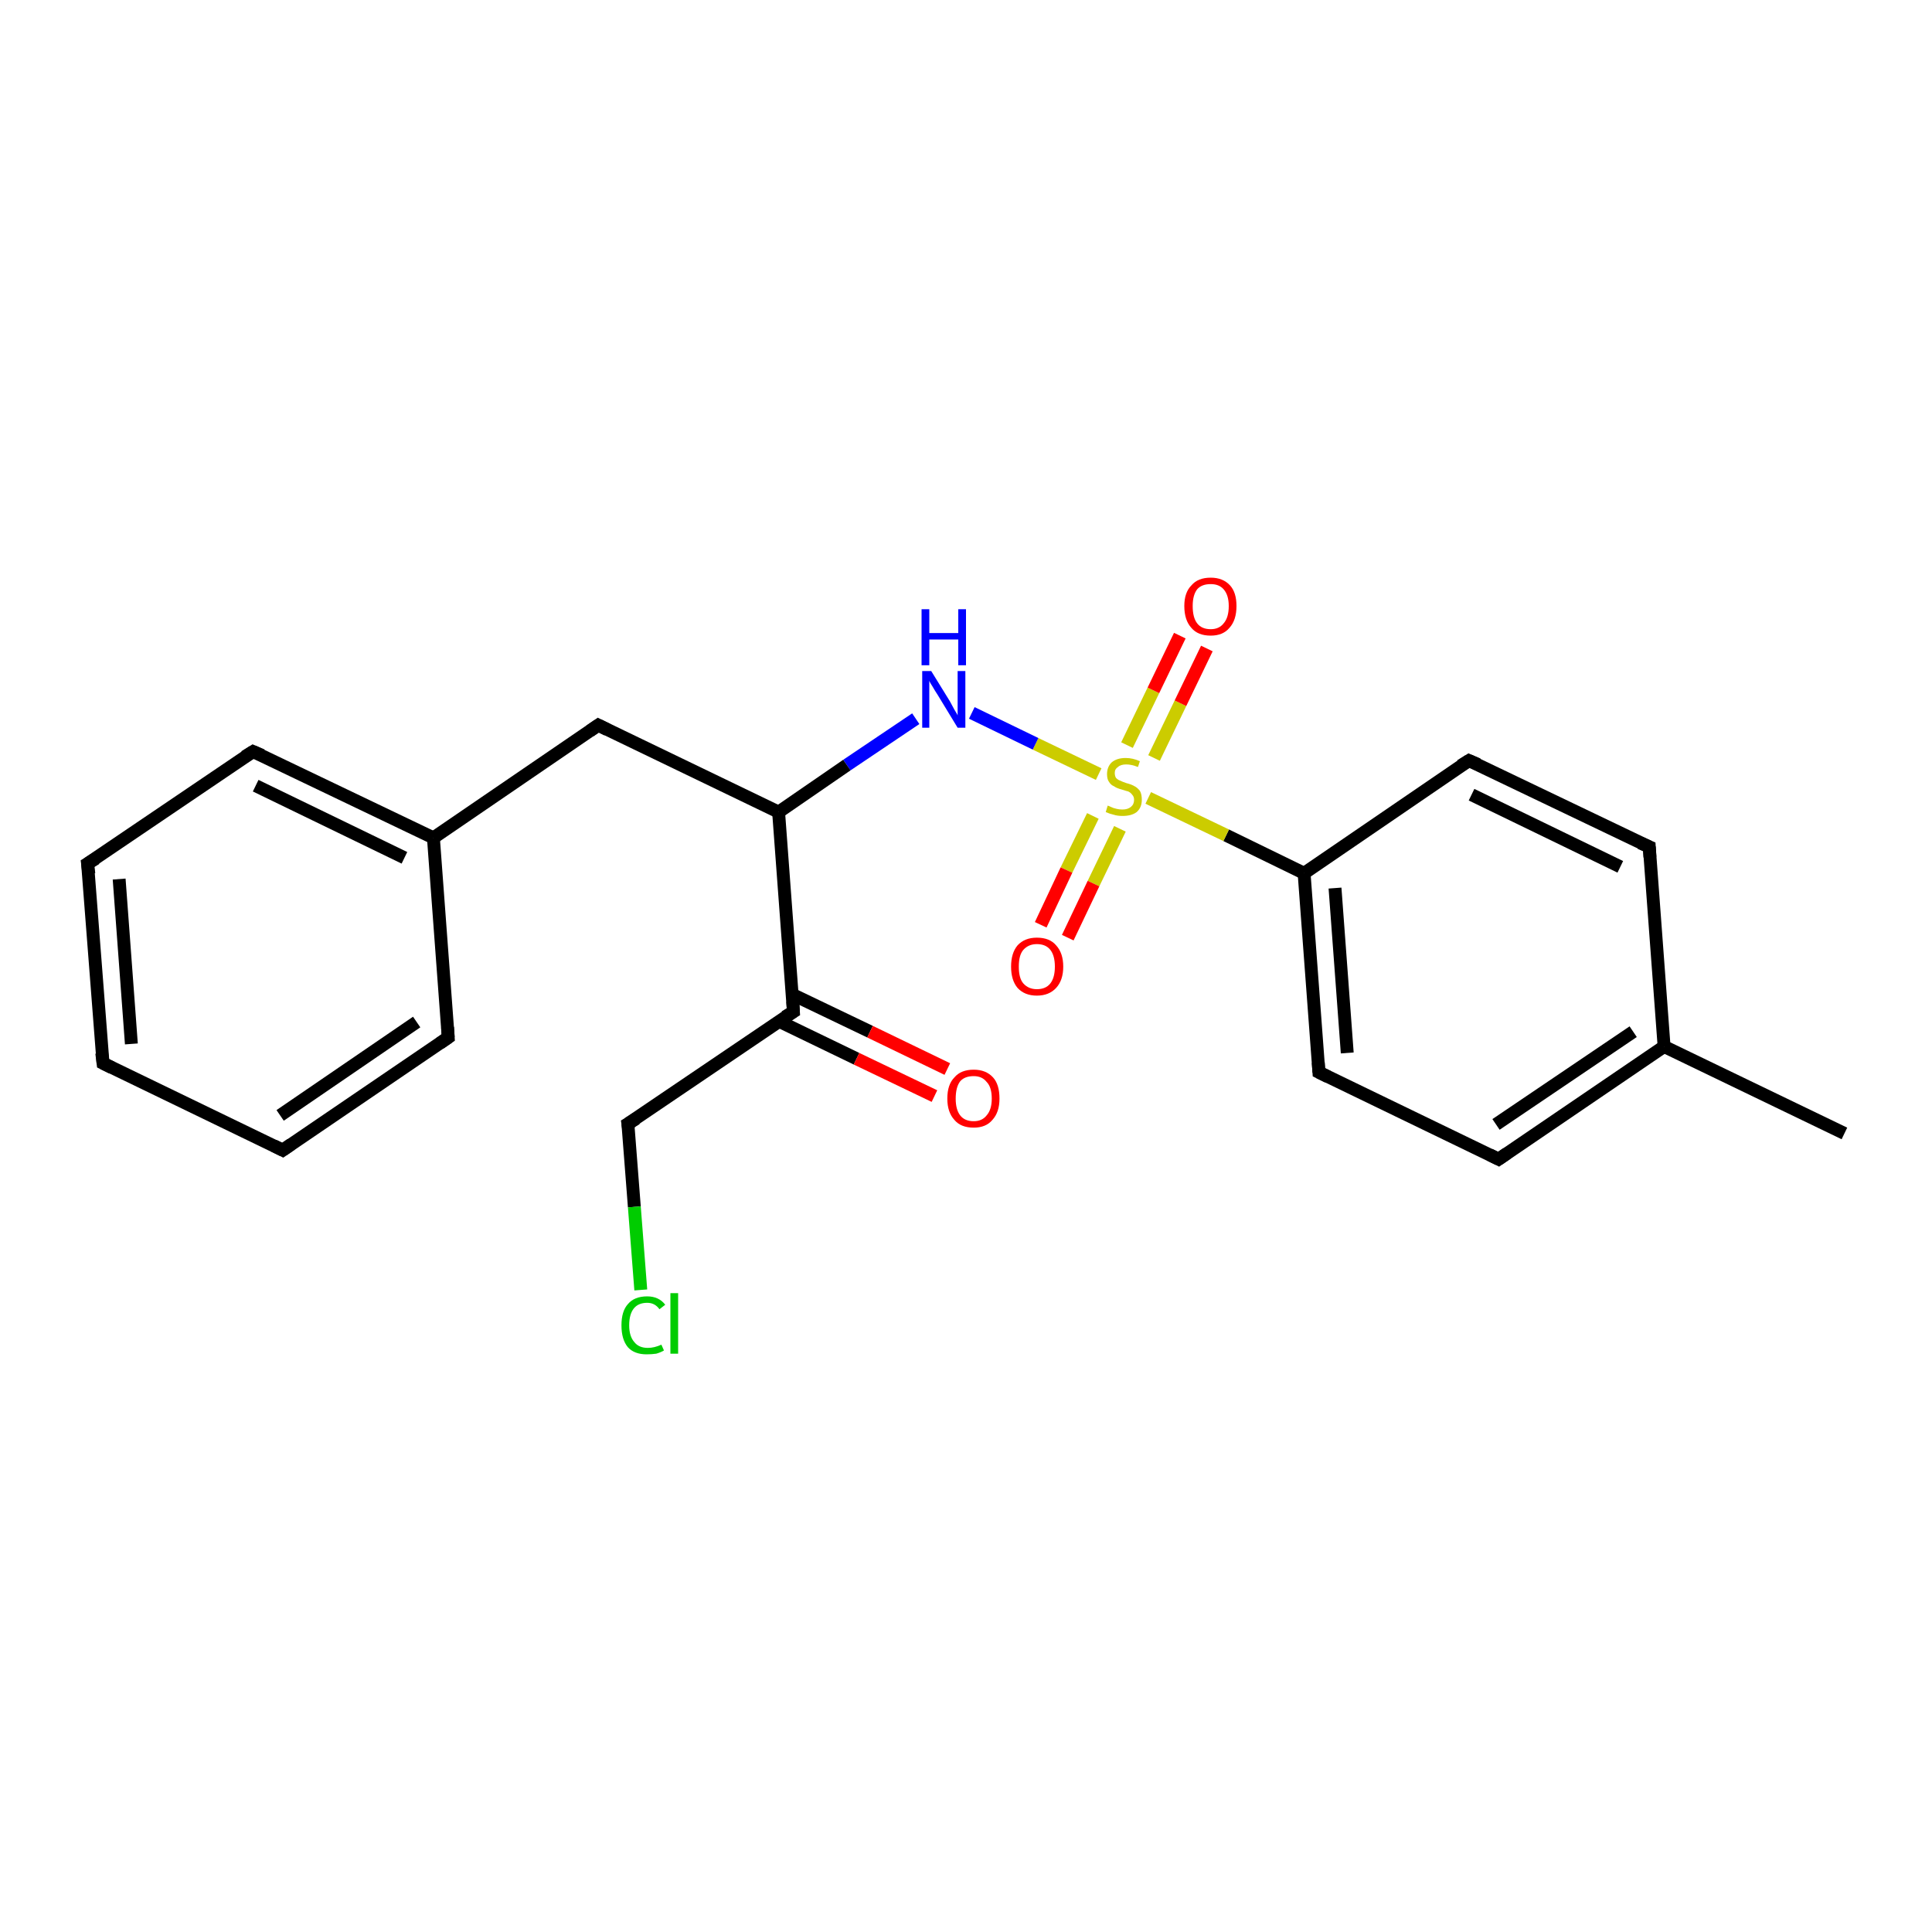 <?xml version='1.0' encoding='iso-8859-1'?>
<svg version='1.1' baseProfile='full'
              xmlns='http://www.w3.org/2000/svg'
                      xmlns:rdkit='http://www.rdkit.org/xml'
                      xmlns:xlink='http://www.w3.org/1999/xlink'
                  xml:space='preserve'
width='300px' height='300px' viewBox='0 0 300 300'>
<!-- END OF HEADER -->
<rect style='opacity:1.0;fill:#FFFFFF;stroke:none' width='300.0' height='300.0' x='0.0' y='0.0'> </rect>
<path class='bond-0 atom-0 atom-1' d='M 286.4,176.0 L 258.4,162.5' style='fill:none;fill-rule:evenodd;stroke:#000000;stroke-width:2.0px;stroke-linecap:butt;stroke-linejoin:miter;stroke-opacity:1' />
<path class='bond-1 atom-1 atom-2' d='M 258.4,162.5 L 232.7,180.0' style='fill:none;fill-rule:evenodd;stroke:#000000;stroke-width:2.0px;stroke-linecap:butt;stroke-linejoin:miter;stroke-opacity:1' />
<path class='bond-1 atom-1 atom-2' d='M 253.6,160.2 L 232.3,174.6' style='fill:none;fill-rule:evenodd;stroke:#000000;stroke-width:2.0px;stroke-linecap:butt;stroke-linejoin:miter;stroke-opacity:1' />
<path class='bond-2 atom-2 atom-3' d='M 232.7,180.0 L 204.8,166.5' style='fill:none;fill-rule:evenodd;stroke:#000000;stroke-width:2.0px;stroke-linecap:butt;stroke-linejoin:miter;stroke-opacity:1' />
<path class='bond-3 atom-3 atom-4' d='M 204.8,166.5 L 202.5,135.6' style='fill:none;fill-rule:evenodd;stroke:#000000;stroke-width:2.0px;stroke-linecap:butt;stroke-linejoin:miter;stroke-opacity:1' />
<path class='bond-3 atom-3 atom-4' d='M 209.2,163.5 L 207.3,137.9' style='fill:none;fill-rule:evenodd;stroke:#000000;stroke-width:2.0px;stroke-linecap:butt;stroke-linejoin:miter;stroke-opacity:1' />
<path class='bond-4 atom-4 atom-5' d='M 202.5,135.6 L 228.1,118.1' style='fill:none;fill-rule:evenodd;stroke:#000000;stroke-width:2.0px;stroke-linecap:butt;stroke-linejoin:miter;stroke-opacity:1' />
<path class='bond-5 atom-5 atom-6' d='M 228.1,118.1 L 256.1,131.5' style='fill:none;fill-rule:evenodd;stroke:#000000;stroke-width:2.0px;stroke-linecap:butt;stroke-linejoin:miter;stroke-opacity:1' />
<path class='bond-5 atom-5 atom-6' d='M 228.5,123.4 L 251.6,134.6' style='fill:none;fill-rule:evenodd;stroke:#000000;stroke-width:2.0px;stroke-linecap:butt;stroke-linejoin:miter;stroke-opacity:1' />
<path class='bond-6 atom-4 atom-7' d='M 202.5,135.6 L 190.4,129.7' style='fill:none;fill-rule:evenodd;stroke:#000000;stroke-width:2.0px;stroke-linecap:butt;stroke-linejoin:miter;stroke-opacity:1' />
<path class='bond-6 atom-4 atom-7' d='M 190.4,129.7 L 178.3,123.9' style='fill:none;fill-rule:evenodd;stroke:#CCCC00;stroke-width:2.0px;stroke-linecap:butt;stroke-linejoin:miter;stroke-opacity:1' />
<path class='bond-7 atom-7 atom-8' d='M 179.2,117.7 L 183.3,109.2' style='fill:none;fill-rule:evenodd;stroke:#CCCC00;stroke-width:2.0px;stroke-linecap:butt;stroke-linejoin:miter;stroke-opacity:1' />
<path class='bond-7 atom-7 atom-8' d='M 183.3,109.2 L 187.4,100.7' style='fill:none;fill-rule:evenodd;stroke:#FF0000;stroke-width:2.0px;stroke-linecap:butt;stroke-linejoin:miter;stroke-opacity:1' />
<path class='bond-7 atom-7 atom-8' d='M 175.0,115.7 L 179.1,107.2' style='fill:none;fill-rule:evenodd;stroke:#CCCC00;stroke-width:2.0px;stroke-linecap:butt;stroke-linejoin:miter;stroke-opacity:1' />
<path class='bond-7 atom-7 atom-8' d='M 179.1,107.2 L 183.2,98.7' style='fill:none;fill-rule:evenodd;stroke:#FF0000;stroke-width:2.0px;stroke-linecap:butt;stroke-linejoin:miter;stroke-opacity:1' />
<path class='bond-8 atom-7 atom-9' d='M 169.7,126.7 L 165.6,135.1' style='fill:none;fill-rule:evenodd;stroke:#CCCC00;stroke-width:2.0px;stroke-linecap:butt;stroke-linejoin:miter;stroke-opacity:1' />
<path class='bond-8 atom-7 atom-9' d='M 165.6,135.1 L 161.6,143.6' style='fill:none;fill-rule:evenodd;stroke:#FF0000;stroke-width:2.0px;stroke-linecap:butt;stroke-linejoin:miter;stroke-opacity:1' />
<path class='bond-8 atom-7 atom-9' d='M 173.9,128.7 L 169.8,137.2' style='fill:none;fill-rule:evenodd;stroke:#CCCC00;stroke-width:2.0px;stroke-linecap:butt;stroke-linejoin:miter;stroke-opacity:1' />
<path class='bond-8 atom-7 atom-9' d='M 169.8,137.2 L 165.8,145.6' style='fill:none;fill-rule:evenodd;stroke:#FF0000;stroke-width:2.0px;stroke-linecap:butt;stroke-linejoin:miter;stroke-opacity:1' />
<path class='bond-9 atom-7 atom-10' d='M 170.6,120.2 L 160.8,115.5' style='fill:none;fill-rule:evenodd;stroke:#CCCC00;stroke-width:2.0px;stroke-linecap:butt;stroke-linejoin:miter;stroke-opacity:1' />
<path class='bond-9 atom-7 atom-10' d='M 160.8,115.5 L 150.9,110.7' style='fill:none;fill-rule:evenodd;stroke:#0000FF;stroke-width:2.0px;stroke-linecap:butt;stroke-linejoin:miter;stroke-opacity:1' />
<path class='bond-10 atom-10 atom-11' d='M 142.2,111.6 L 131.5,118.8' style='fill:none;fill-rule:evenodd;stroke:#0000FF;stroke-width:2.0px;stroke-linecap:butt;stroke-linejoin:miter;stroke-opacity:1' />
<path class='bond-10 atom-10 atom-11' d='M 131.5,118.8 L 120.9,126.1' style='fill:none;fill-rule:evenodd;stroke:#000000;stroke-width:2.0px;stroke-linecap:butt;stroke-linejoin:miter;stroke-opacity:1' />
<path class='bond-11 atom-11 atom-12' d='M 120.9,126.1 L 92.9,112.6' style='fill:none;fill-rule:evenodd;stroke:#000000;stroke-width:2.0px;stroke-linecap:butt;stroke-linejoin:miter;stroke-opacity:1' />
<path class='bond-12 atom-12 atom-13' d='M 92.9,112.6 L 67.3,130.1' style='fill:none;fill-rule:evenodd;stroke:#000000;stroke-width:2.0px;stroke-linecap:butt;stroke-linejoin:miter;stroke-opacity:1' />
<path class='bond-13 atom-13 atom-14' d='M 67.3,130.1 L 39.3,116.7' style='fill:none;fill-rule:evenodd;stroke:#000000;stroke-width:2.0px;stroke-linecap:butt;stroke-linejoin:miter;stroke-opacity:1' />
<path class='bond-13 atom-13 atom-14' d='M 62.8,133.2 L 39.7,122.0' style='fill:none;fill-rule:evenodd;stroke:#000000;stroke-width:2.0px;stroke-linecap:butt;stroke-linejoin:miter;stroke-opacity:1' />
<path class='bond-14 atom-14 atom-15' d='M 39.3,116.7 L 13.6,134.1' style='fill:none;fill-rule:evenodd;stroke:#000000;stroke-width:2.0px;stroke-linecap:butt;stroke-linejoin:miter;stroke-opacity:1' />
<path class='bond-15 atom-15 atom-16' d='M 13.6,134.1 L 16.0,165.1' style='fill:none;fill-rule:evenodd;stroke:#000000;stroke-width:2.0px;stroke-linecap:butt;stroke-linejoin:miter;stroke-opacity:1' />
<path class='bond-15 atom-15 atom-16' d='M 18.5,136.5 L 20.4,162.1' style='fill:none;fill-rule:evenodd;stroke:#000000;stroke-width:2.0px;stroke-linecap:butt;stroke-linejoin:miter;stroke-opacity:1' />
<path class='bond-16 atom-16 atom-17' d='M 16.0,165.1 L 43.9,178.6' style='fill:none;fill-rule:evenodd;stroke:#000000;stroke-width:2.0px;stroke-linecap:butt;stroke-linejoin:miter;stroke-opacity:1' />
<path class='bond-17 atom-17 atom-18' d='M 43.9,178.6 L 69.6,161.1' style='fill:none;fill-rule:evenodd;stroke:#000000;stroke-width:2.0px;stroke-linecap:butt;stroke-linejoin:miter;stroke-opacity:1' />
<path class='bond-17 atom-17 atom-18' d='M 43.5,173.2 L 64.7,158.7' style='fill:none;fill-rule:evenodd;stroke:#000000;stroke-width:2.0px;stroke-linecap:butt;stroke-linejoin:miter;stroke-opacity:1' />
<path class='bond-18 atom-11 atom-19' d='M 120.9,126.1 L 123.2,157.1' style='fill:none;fill-rule:evenodd;stroke:#000000;stroke-width:2.0px;stroke-linecap:butt;stroke-linejoin:miter;stroke-opacity:1' />
<path class='bond-19 atom-19 atom-20' d='M 121.0,158.6 L 133.0,164.4' style='fill:none;fill-rule:evenodd;stroke:#000000;stroke-width:2.0px;stroke-linecap:butt;stroke-linejoin:miter;stroke-opacity:1' />
<path class='bond-19 atom-19 atom-20' d='M 133.0,164.4 L 145.1,170.2' style='fill:none;fill-rule:evenodd;stroke:#FF0000;stroke-width:2.0px;stroke-linecap:butt;stroke-linejoin:miter;stroke-opacity:1' />
<path class='bond-19 atom-19 atom-20' d='M 123.0,154.4 L 135.1,160.2' style='fill:none;fill-rule:evenodd;stroke:#000000;stroke-width:2.0px;stroke-linecap:butt;stroke-linejoin:miter;stroke-opacity:1' />
<path class='bond-19 atom-19 atom-20' d='M 135.1,160.2 L 147.1,166.0' style='fill:none;fill-rule:evenodd;stroke:#FF0000;stroke-width:2.0px;stroke-linecap:butt;stroke-linejoin:miter;stroke-opacity:1' />
<path class='bond-20 atom-19 atom-21' d='M 123.2,157.1 L 97.5,174.5' style='fill:none;fill-rule:evenodd;stroke:#000000;stroke-width:2.0px;stroke-linecap:butt;stroke-linejoin:miter;stroke-opacity:1' />
<path class='bond-21 atom-21 atom-22' d='M 97.5,174.5 L 98.5,187.4' style='fill:none;fill-rule:evenodd;stroke:#000000;stroke-width:2.0px;stroke-linecap:butt;stroke-linejoin:miter;stroke-opacity:1' />
<path class='bond-21 atom-21 atom-22' d='M 98.5,187.4 L 99.5,200.3' style='fill:none;fill-rule:evenodd;stroke:#00CC00;stroke-width:2.0px;stroke-linecap:butt;stroke-linejoin:miter;stroke-opacity:1' />
<path class='bond-22 atom-6 atom-1' d='M 256.1,131.5 L 258.4,162.5' style='fill:none;fill-rule:evenodd;stroke:#000000;stroke-width:2.0px;stroke-linecap:butt;stroke-linejoin:miter;stroke-opacity:1' />
<path class='bond-23 atom-18 atom-13' d='M 69.6,161.1 L 67.3,130.1' style='fill:none;fill-rule:evenodd;stroke:#000000;stroke-width:2.0px;stroke-linecap:butt;stroke-linejoin:miter;stroke-opacity:1' />
<path d='M 234.0,179.1 L 232.7,180.0 L 231.3,179.3' style='fill:none;stroke:#000000;stroke-width:2.0px;stroke-linecap:butt;stroke-linejoin:miter;stroke-opacity:1;' />
<path d='M 206.2,167.2 L 204.8,166.5 L 204.7,165.0' style='fill:none;stroke:#000000;stroke-width:2.0px;stroke-linecap:butt;stroke-linejoin:miter;stroke-opacity:1;' />
<path d='M 226.8,118.9 L 228.1,118.1 L 229.5,118.7' style='fill:none;stroke:#000000;stroke-width:2.0px;stroke-linecap:butt;stroke-linejoin:miter;stroke-opacity:1;' />
<path d='M 254.7,130.9 L 256.1,131.5 L 256.2,133.1' style='fill:none;stroke:#000000;stroke-width:2.0px;stroke-linecap:butt;stroke-linejoin:miter;stroke-opacity:1;' />
<path d='M 94.3,113.3 L 92.9,112.6 L 91.6,113.5' style='fill:none;stroke:#000000;stroke-width:2.0px;stroke-linecap:butt;stroke-linejoin:miter;stroke-opacity:1;' />
<path d='M 40.7,117.3 L 39.3,116.7 L 38.0,117.5' style='fill:none;stroke:#000000;stroke-width:2.0px;stroke-linecap:butt;stroke-linejoin:miter;stroke-opacity:1;' />
<path d='M 14.9,133.3 L 13.6,134.1 L 13.8,135.7' style='fill:none;stroke:#000000;stroke-width:2.0px;stroke-linecap:butt;stroke-linejoin:miter;stroke-opacity:1;' />
<path d='M 15.8,163.5 L 16.0,165.1 L 17.4,165.8' style='fill:none;stroke:#000000;stroke-width:2.0px;stroke-linecap:butt;stroke-linejoin:miter;stroke-opacity:1;' />
<path d='M 42.5,177.9 L 43.9,178.6 L 45.2,177.7' style='fill:none;stroke:#000000;stroke-width:2.0px;stroke-linecap:butt;stroke-linejoin:miter;stroke-opacity:1;' />
<path d='M 68.3,162.0 L 69.6,161.1 L 69.5,159.5' style='fill:none;stroke:#000000;stroke-width:2.0px;stroke-linecap:butt;stroke-linejoin:miter;stroke-opacity:1;' />
<path d='M 123.1,155.5 L 123.2,157.1 L 121.9,157.9' style='fill:none;stroke:#000000;stroke-width:2.0px;stroke-linecap:butt;stroke-linejoin:miter;stroke-opacity:1;' />
<path d='M 98.8,173.7 L 97.5,174.5 L 97.6,175.2' style='fill:none;stroke:#000000;stroke-width:2.0px;stroke-linecap:butt;stroke-linejoin:miter;stroke-opacity:1;' />
<path class='atom-7' d='M 172.0 125.1
Q 172.1 125.1, 172.5 125.3
Q 172.9 125.5, 173.4 125.6
Q 173.8 125.7, 174.3 125.7
Q 175.1 125.7, 175.6 125.3
Q 176.1 124.9, 176.1 124.2
Q 176.1 123.7, 175.8 123.4
Q 175.6 123.1, 175.2 122.9
Q 174.8 122.8, 174.2 122.6
Q 173.4 122.4, 173.0 122.1
Q 172.5 121.9, 172.2 121.4
Q 171.9 121.0, 171.9 120.2
Q 171.9 119.1, 172.6 118.4
Q 173.4 117.7, 174.8 117.7
Q 175.9 117.7, 177.0 118.2
L 176.7 119.1
Q 175.7 118.7, 174.9 118.7
Q 174.0 118.7, 173.6 119.1
Q 173.1 119.4, 173.1 120.0
Q 173.1 120.5, 173.3 120.8
Q 173.6 121.1, 173.9 121.2
Q 174.3 121.4, 174.9 121.6
Q 175.7 121.8, 176.2 122.1
Q 176.6 122.3, 177.0 122.8
Q 177.3 123.3, 177.3 124.2
Q 177.3 125.4, 176.5 126.1
Q 175.7 126.7, 174.3 126.7
Q 173.5 126.7, 172.9 126.5
Q 172.4 126.4, 171.7 126.1
L 172.0 125.1
' fill='#CCCC00'/>
<path class='atom-8' d='M 183.9 94.1
Q 183.9 92.0, 185.0 90.9
Q 186.0 89.7, 188.0 89.7
Q 189.9 89.7, 191.0 90.9
Q 192.0 92.0, 192.0 94.1
Q 192.0 96.3, 190.9 97.5
Q 189.9 98.7, 188.0 98.7
Q 186.0 98.7, 185.0 97.5
Q 183.9 96.3, 183.9 94.1
M 188.0 97.7
Q 189.3 97.7, 190.0 96.8
Q 190.8 95.9, 190.8 94.1
Q 190.8 92.4, 190.0 91.5
Q 189.3 90.7, 188.0 90.7
Q 186.6 90.7, 185.9 91.5
Q 185.2 92.4, 185.2 94.1
Q 185.2 95.9, 185.9 96.8
Q 186.6 97.7, 188.0 97.7
' fill='#FF0000'/>
<path class='atom-9' d='M 157.0 150.1
Q 157.0 148.0, 158.0 146.8
Q 159.1 145.6, 161.0 145.6
Q 163.0 145.6, 164.0 146.8
Q 165.1 148.0, 165.1 150.1
Q 165.1 152.2, 164.0 153.4
Q 162.9 154.6, 161.0 154.6
Q 159.1 154.6, 158.0 153.4
Q 157.0 152.2, 157.0 150.1
M 161.0 153.6
Q 162.4 153.6, 163.1 152.7
Q 163.8 151.8, 163.8 150.1
Q 163.8 148.4, 163.1 147.5
Q 162.4 146.6, 161.0 146.6
Q 159.7 146.6, 158.9 147.5
Q 158.2 148.3, 158.2 150.1
Q 158.2 151.9, 158.9 152.7
Q 159.7 153.6, 161.0 153.6
' fill='#FF0000'/>
<path class='atom-10' d='M 144.6 104.2
L 147.5 108.9
Q 147.7 109.3, 148.2 110.2
Q 148.7 111.0, 148.7 111.1
L 148.7 104.2
L 149.9 104.2
L 149.9 113.0
L 148.7 113.0
L 145.6 107.9
Q 145.2 107.3, 144.8 106.6
Q 144.4 106.0, 144.3 105.7
L 144.3 113.0
L 143.2 113.0
L 143.2 104.2
L 144.6 104.2
' fill='#0000FF'/>
<path class='atom-10' d='M 143.1 94.6
L 144.3 94.6
L 144.3 98.3
L 148.8 98.3
L 148.8 94.6
L 150.0 94.6
L 150.0 103.3
L 148.8 103.3
L 148.8 99.3
L 144.3 99.3
L 144.3 103.3
L 143.1 103.3
L 143.1 94.6
' fill='#0000FF'/>
<path class='atom-20' d='M 147.1 170.6
Q 147.1 168.4, 148.2 167.3
Q 149.2 166.1, 151.2 166.1
Q 153.1 166.1, 154.2 167.3
Q 155.2 168.4, 155.2 170.6
Q 155.2 172.7, 154.1 173.9
Q 153.1 175.1, 151.2 175.1
Q 149.2 175.1, 148.2 173.9
Q 147.1 172.7, 147.1 170.6
M 151.2 174.1
Q 152.5 174.1, 153.2 173.2
Q 154.0 172.3, 154.0 170.6
Q 154.0 168.8, 153.2 168.0
Q 152.5 167.1, 151.2 167.1
Q 149.8 167.1, 149.1 167.9
Q 148.4 168.8, 148.4 170.6
Q 148.4 172.3, 149.1 173.2
Q 149.8 174.1, 151.2 174.1
' fill='#FF0000'/>
<path class='atom-22' d='M 96.5 205.8
Q 96.5 203.6, 97.5 202.5
Q 98.5 201.3, 100.5 201.3
Q 102.3 201.3, 103.3 202.6
L 102.4 203.3
Q 101.7 202.3, 100.5 202.3
Q 99.1 202.3, 98.4 203.2
Q 97.7 204.1, 97.7 205.8
Q 97.7 207.5, 98.5 208.4
Q 99.2 209.3, 100.6 209.3
Q 101.6 209.3, 102.7 208.8
L 103.1 209.7
Q 102.6 210.0, 101.9 210.2
Q 101.2 210.3, 100.4 210.3
Q 98.5 210.3, 97.5 209.2
Q 96.5 208.0, 96.5 205.8
' fill='#00CC00'/>
<path class='atom-22' d='M 104.1 200.8
L 105.3 200.8
L 105.3 210.2
L 104.1 210.2
L 104.1 200.8
' fill='#00CC00'/>
</svg>
